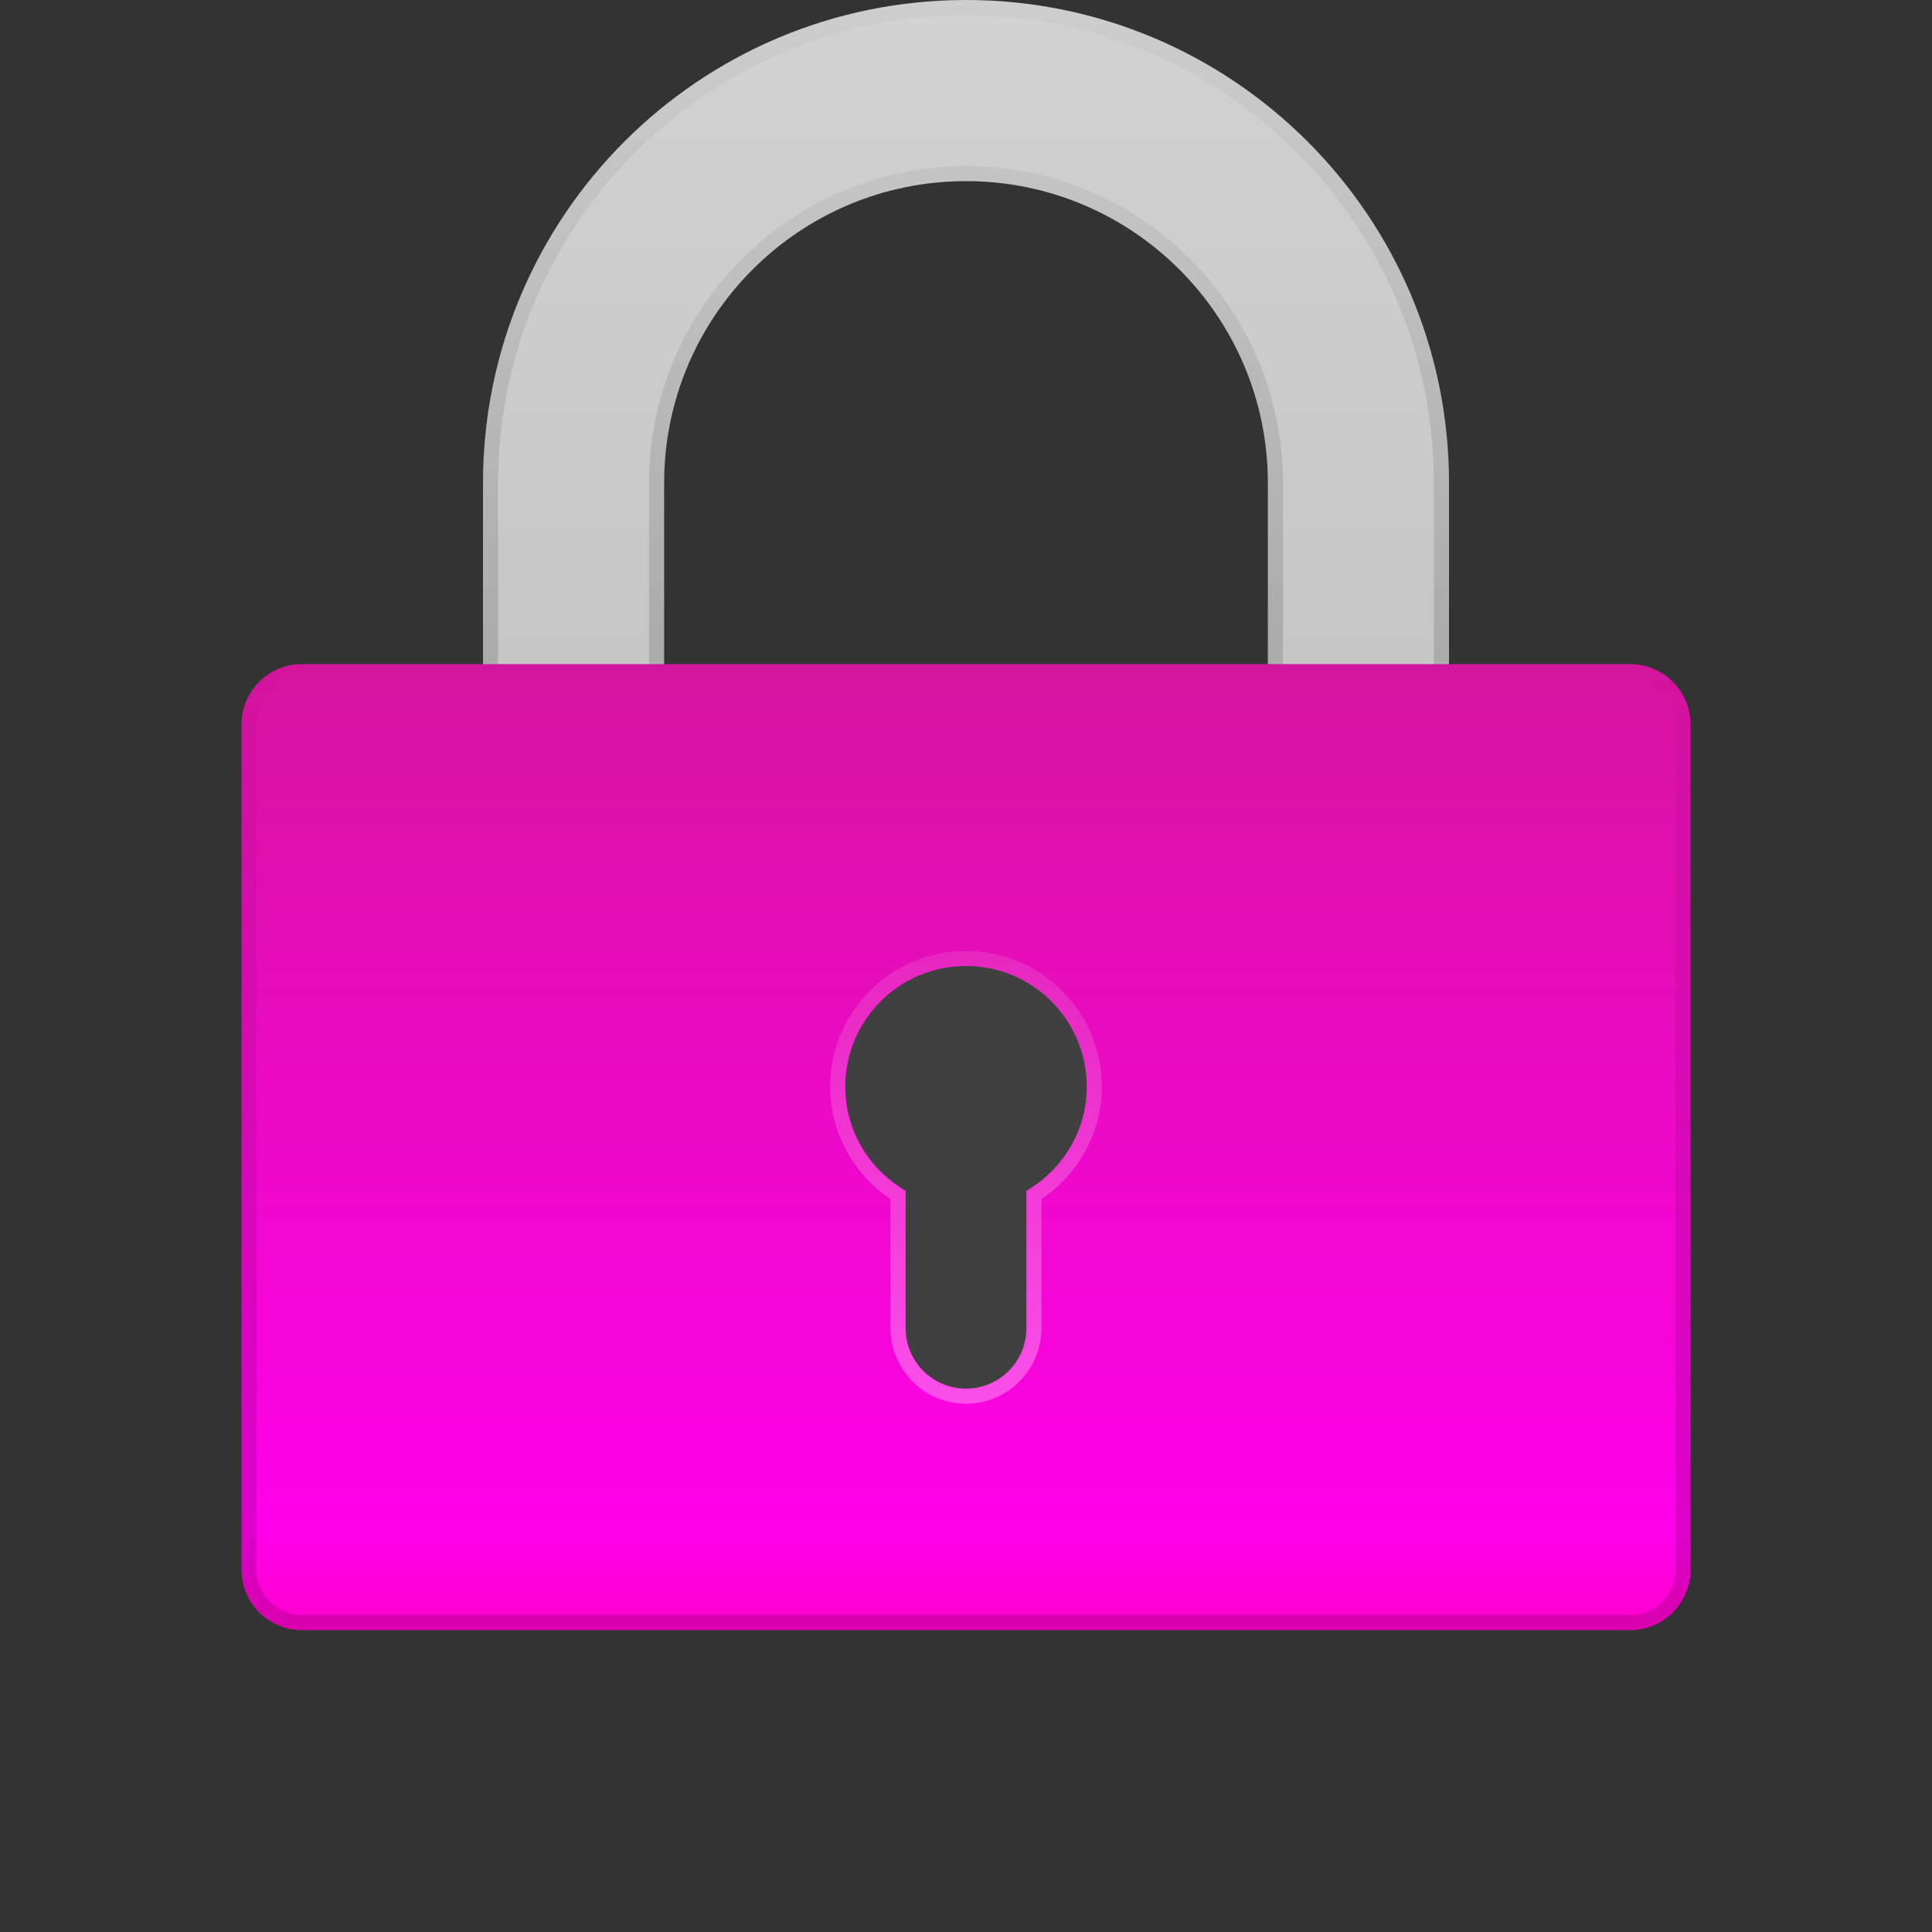 <svg xmlns="http://www.w3.org/2000/svg" xmlns:xlink="http://www.w3.org/1999/xlink" viewBox="0,0,256,256" width="96px" height="96px" fill-rule="nonzero"><rect x="0" y="0" width="256" height="256" fill="#333333" stroke="none"/><defs><linearGradient x1="16" y1="-0.052" x2="16" y2="12.005" gradientUnits="userSpaceOnUse" id="color-1"><stop offset="0" stop-color="#d2d2d2"></stop><stop offset="1" stop-color="#c5c5c5"></stop></linearGradient><linearGradient x1="16" y1="0" x2="16" y2="12" gradientUnits="userSpaceOnUse" id="color-2"><stop offset="0" stop-color="#000000" stop-opacity="0.02"></stop><stop offset="1" stop-color="#000000" stop-opacity="0.149"></stop></linearGradient><linearGradient x1="16" y1="10.931" x2="16" y2="27.007" gradientUnits="userSpaceOnUse" id="color-3"><stop offset="0" stop-color="#d7149f"></stop><stop offset="0.898" stop-color="#ff00ea"></stop><stop offset="1" stop-color="#ff00cc"></stop></linearGradient><linearGradient x1="16" y1="11" x2="16" y2="27" gradientUnits="userSpaceOnUse" id="color-4"><stop offset="0" stop-color="#000000" stop-opacity="0.02"></stop><stop offset="1" stop-color="#000000" stop-opacity="0.149"></stop></linearGradient><linearGradient x1="16" y1="15.75" x2="16" y2="23.25" gradientUnits="userSpaceOnUse" id="color-5"><stop offset="0" stop-color="#ffffff" stop-opacity="0.102"></stop><stop offset="1" stop-color="#ffffff" stop-opacity="0.302"></stop></linearGradient></defs><g fill="none" fill-rule="nonzero" stroke="none" stroke-width="1" stroke-linecap="butt" stroke-linejoin="miter" stroke-miterlimit="10" stroke-dasharray="" stroke-dashoffset="0" font-family="none" font-weight="none" font-size="none" text-anchor="none" style="mix-blend-mode: normal"><g transform="scale(8,8)"><path d="M8,8v4h3v-4c0,-2.761 2.239,-5 5,-5v0c2.761,0 5,2.239 5,5v4h3v-4c0,-4.418 -3.582,-8 -8,-8v0c-4.418,0 -8,3.582 -8,8z" fill="url(#color-1)"></path><path d="M16,0.25c4.273,0 7.75,3.477 7.75,7.75v3.75h-2.5v-3.75c0,-2.895 -2.355,-5.25 -5.25,-5.25c-2.895,0 -5.25,2.355 -5.25,5.25v3.75h-2.5v-3.75c0,-4.273 3.477,-7.75 7.75,-7.75M16,0v0c-4.418,0 -8,3.582 -8,8v4h3v-4c0,-2.761 2.239,-5 5,-5c2.761,0 5,2.239 5,5v4h3v-4c0,-4.418 -3.582,-8 -8,-8z" fill="url(#color-2)"></path><path d="M27,27h-22c-0.552,0 -1,-0.448 -1,-1v-14c0,-0.552 0.448,-1 1,-1h22c0.552,0 1,0.448 1,1v14c0,0.552 -0.448,1 -1,1z" fill="url(#color-3)"></path><path d="M27,11.25c0.414,0 0.75,0.336 0.75,0.75v14c0,0.414 -0.336,0.75 -0.75,0.75h-22c-0.414,0 -0.75,-0.336 -0.75,-0.75v-14c0,-0.414 0.336,-0.75 0.75,-0.75h22M27,11h-22c-0.552,0 -1,0.448 -1,1v14c0,0.552 0.448,1 1,1h22c0.552,0 1,-0.448 1,-1v-14c0,-0.552 -0.448,-1 -1,-1z" fill="url(#color-4)"></path><path d="M16,15.75c-1.241,0 -2.25,1.009 -2.25,2.25c0,0.744 0.38,1.444 1,1.861v2.139c0,0.689 0.561,1.25 1.25,1.25c0.689,0 1.25,-0.561 1.25,-1.25v-2.139c0.62,-0.417 1,-1.117 1,-1.861c0,-1.241 -1.009,-2.25 -2.25,-2.25z" fill="url(#color-5)"></path><path d="M18,18c0,-1.105 -0.895,-2 -2,-2c-1.105,0 -2,0.895 -2,2c0,0.738 0.405,1.376 1,1.723c0,0.529 0,2.165 0,2.277c0,0.552 0.448,1 1,1c0.552,0 1,-0.448 1,-1c0,-0.112 0,-1.749 0,-2.277c0.595,-0.347 1,-0.985 1,-1.723z" fill="#404040"></path></g></g></svg>
